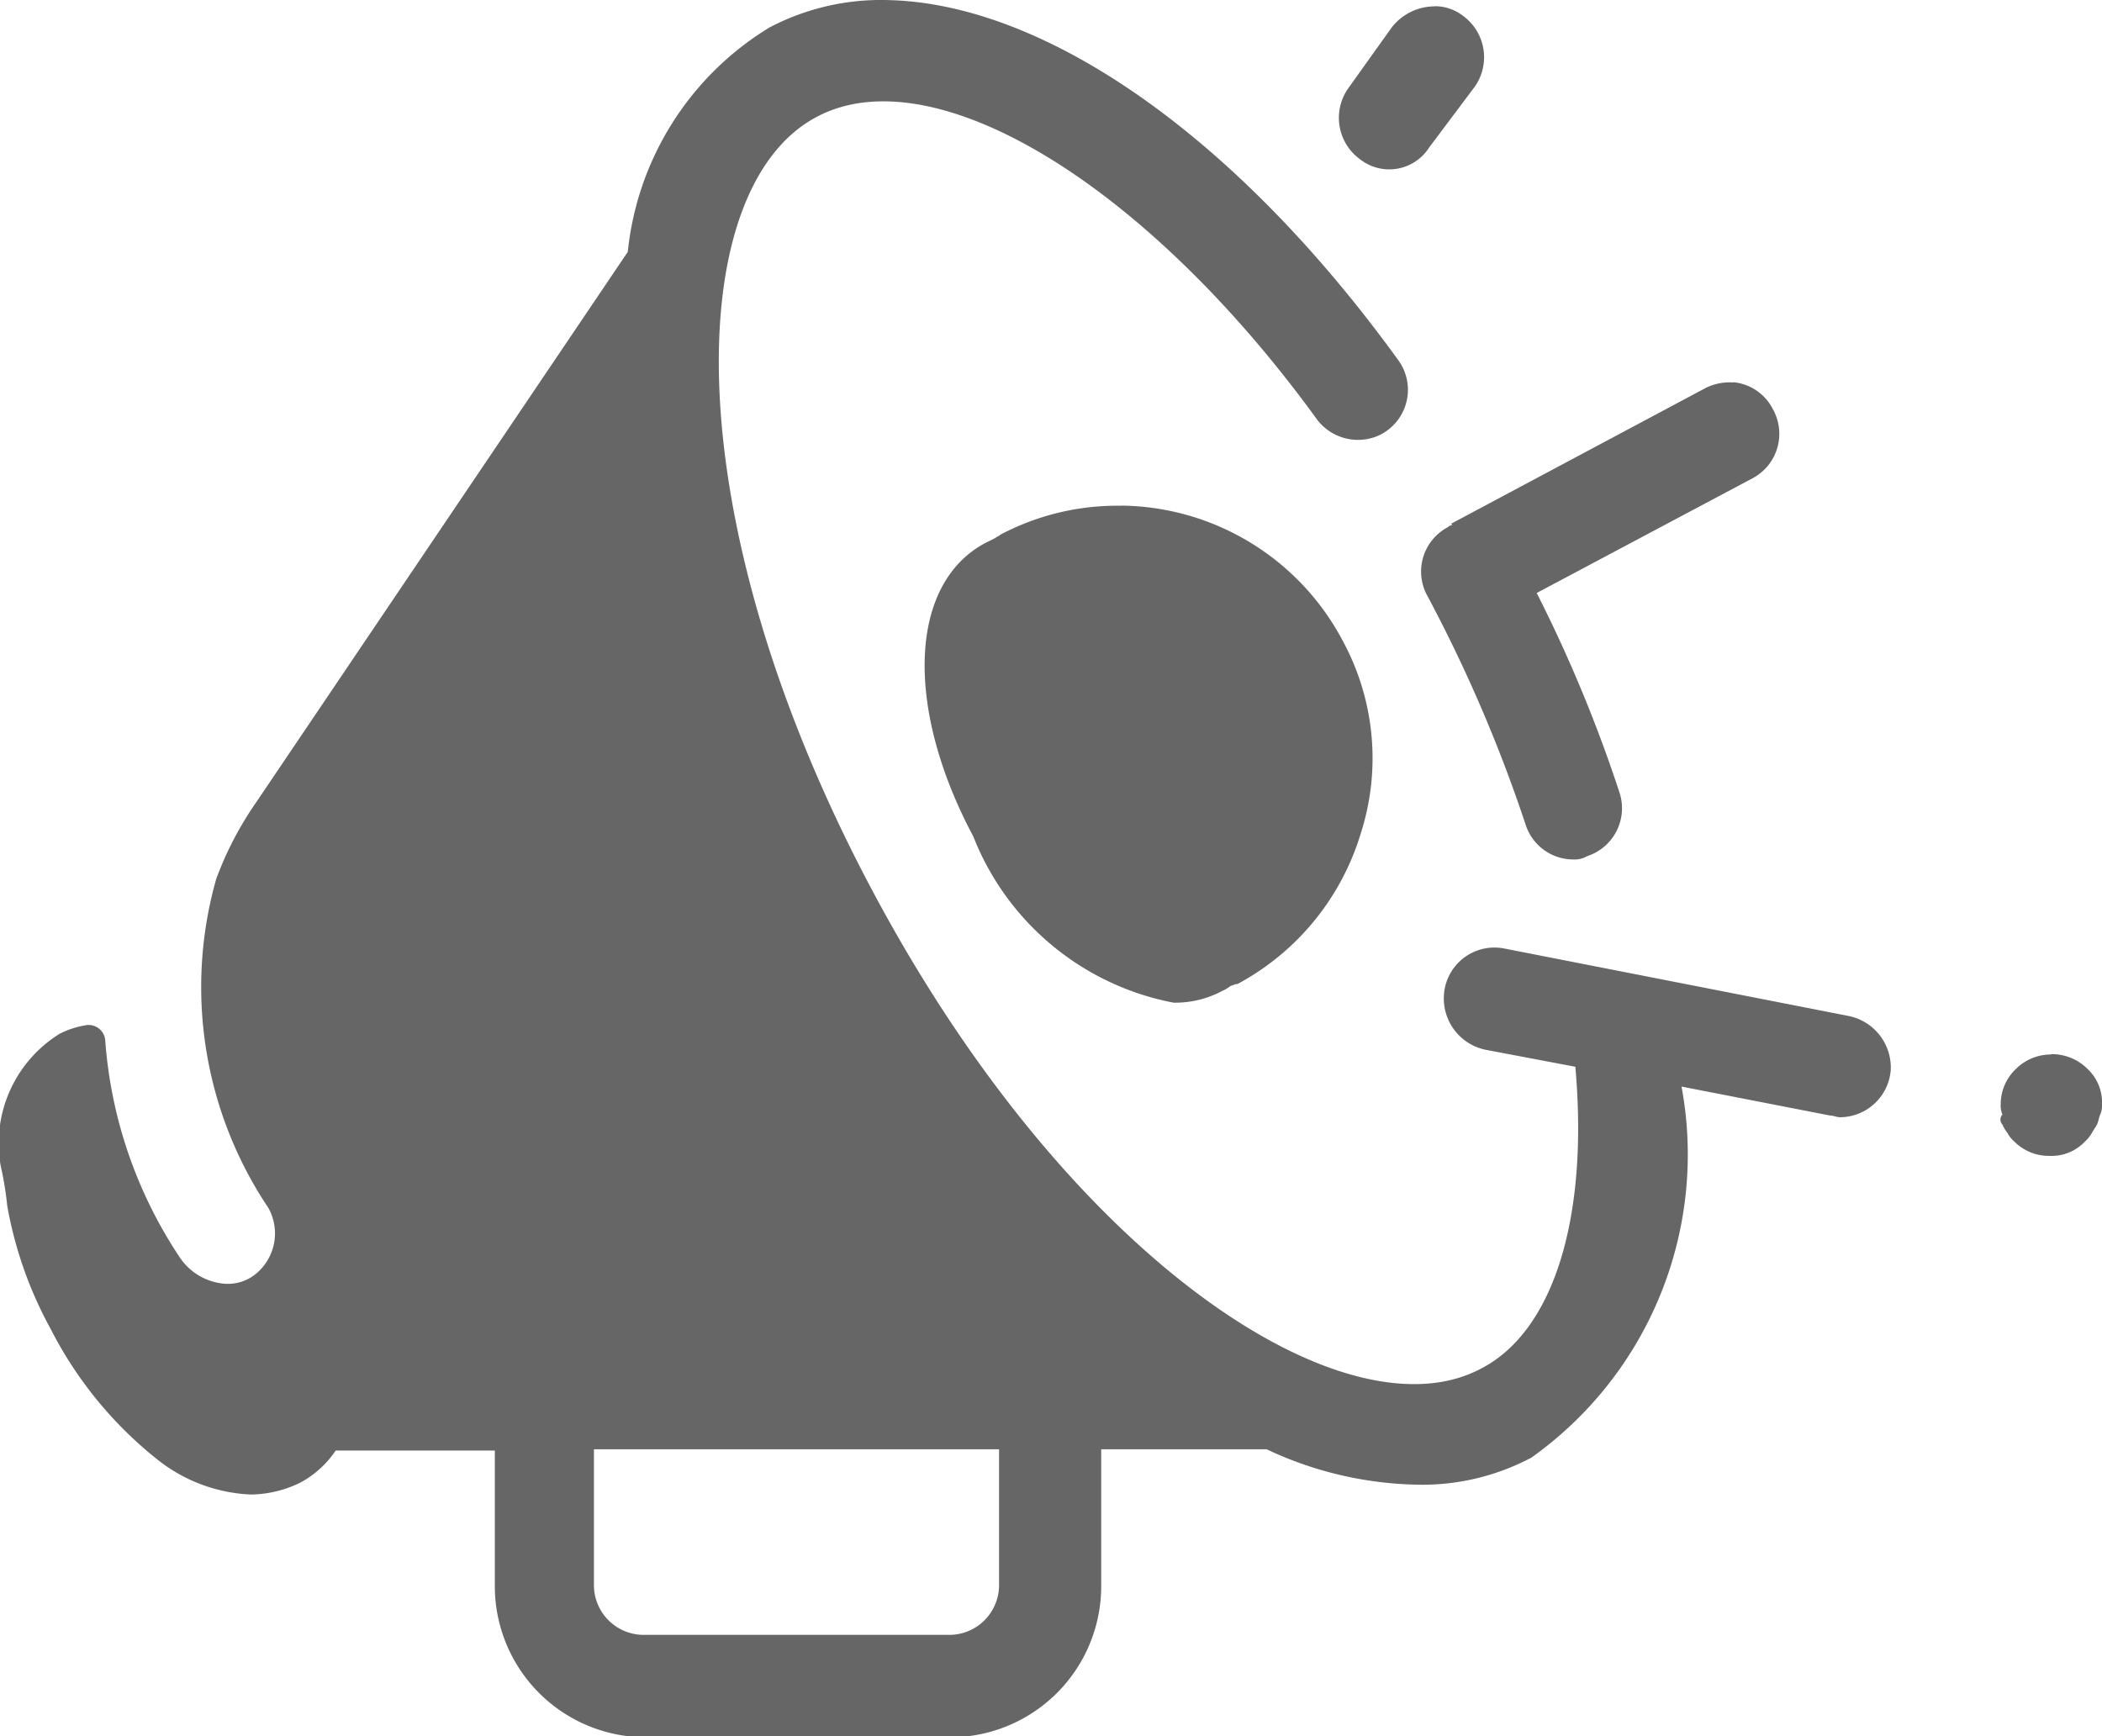 <svg xmlns="http://www.w3.org/2000/svg" width="14.528" height="12" viewBox="0 0 14.528 12"><defs><style>.a{opacity:0.6;}</style></defs><path class="a" d="M7.94,17.07a1.658,1.658,0,0,0-.833.189,2.061,2.061,0,0,0-.979,1.551l-2.565,3.8a2.349,2.349,0,0,0-.28.536,2.742,2.742,0,0,0,.361,2.273.362.362,0,0,1-.1.466.306.306,0,0,1-.2.058.412.412,0,0,1-.315-.186,3.113,3.113,0,0,1-.513-1.5.115.115,0,0,0-.14-.1.615.615,0,0,0-.175.058.891.891,0,0,0-.408.909,2.334,2.334,0,0,1,.046.28,2.77,2.77,0,0,0,.3.851,2.741,2.741,0,0,0,.734.9,1.113,1.113,0,0,0,.653.245.8.8,0,0,0,.338-.082.685.685,0,0,0,.245-.222h1.1v.933a1.045,1.045,0,0,0,1.049,1.049h2.1A1.045,1.045,0,0,0,9.4,28.02v-.933h1.143a2.543,2.543,0,0,0,1.049.245,1.61,1.61,0,0,0,.781-.187,2.571,2.571,0,0,0,1.038-2.565l1.026.2c.023,0,.047.012.07.012a.354.354,0,0,0,.35-.327.364.364,0,0,0-.291-.373l-2.378-.466a.35.35,0,0,0-.42.35.362.362,0,0,0,.291.35l.618.117c.093,1.049-.152,1.83-.653,2.087-.921.49-2.833-.723-4.209-3.311s-1.306-4.85-.385-5.34c.8-.431,2.262.443,3.451,2.075a.355.355,0,0,0,.431.128.348.348,0,0,0,.14-.525C10.325,18,9.011,17.1,7.94,17.07Zm3.767.043a.376.376,0,0,0-.3.147l-.3.42a.354.354,0,0,0,.082.49.327.327,0,0,0,.478-.082l.315-.42a.354.354,0,0,0-.082-.49A.317.317,0,0,0,11.707,17.112Zm2.061,2.6a.365.365,0,0,0-.2.043l-1.749.933c.012.012,0,.012,0,.012s-.012,0-.023.012a.347.347,0,0,0-.14.478,10.16,10.16,0,0,1,.676,1.574.346.346,0,0,0,.327.245.173.173,0,0,0,.1-.023.348.348,0,0,0,.222-.443,9.826,9.826,0,0,0-.571-1.376l1.492-.793a.348.348,0,0,0,.14-.478A.342.342,0,0,0,13.768,19.711Zm-4.23.852a1.727,1.727,0,0,0-.835.2c-.012.012-.023.012-.035.023l-.07.035c-.525.28-.56,1.131-.082,2.028A1.863,1.863,0,0,0,9.9,24a.69.69,0,0,0,.338-.082.255.255,0,0,0,.058-.035c.012,0,.023-.012.046-.012a1.757,1.757,0,0,0,.851-1.038A1.7,1.7,0,0,0,11.07,21.5,1.752,1.752,0,0,0,9.538,20.564Zm6.429,3.793a.346.346,0,0,0-.245.1.336.336,0,0,0-.105.245.148.148,0,0,0,.012.07.051.051,0,0,0,0,.07.255.255,0,0,0,.035.058.2.2,0,0,0,.046.058.336.336,0,0,0,.245.1.317.317,0,0,0,.245-.1.255.255,0,0,0,.047-.058c.012-.023.023-.035.035-.058s.012-.047.023-.07.012-.047.012-.07a.317.317,0,0,0-.1-.245A.346.346,0,0,0,15.966,24.356ZM5.894,27.087h2.8v.933a.344.344,0,0,1-.35.35h-2.1a.344.344,0,0,1-.35-.35Z" transform="translate(-1.789 -17.069)"/></svg>